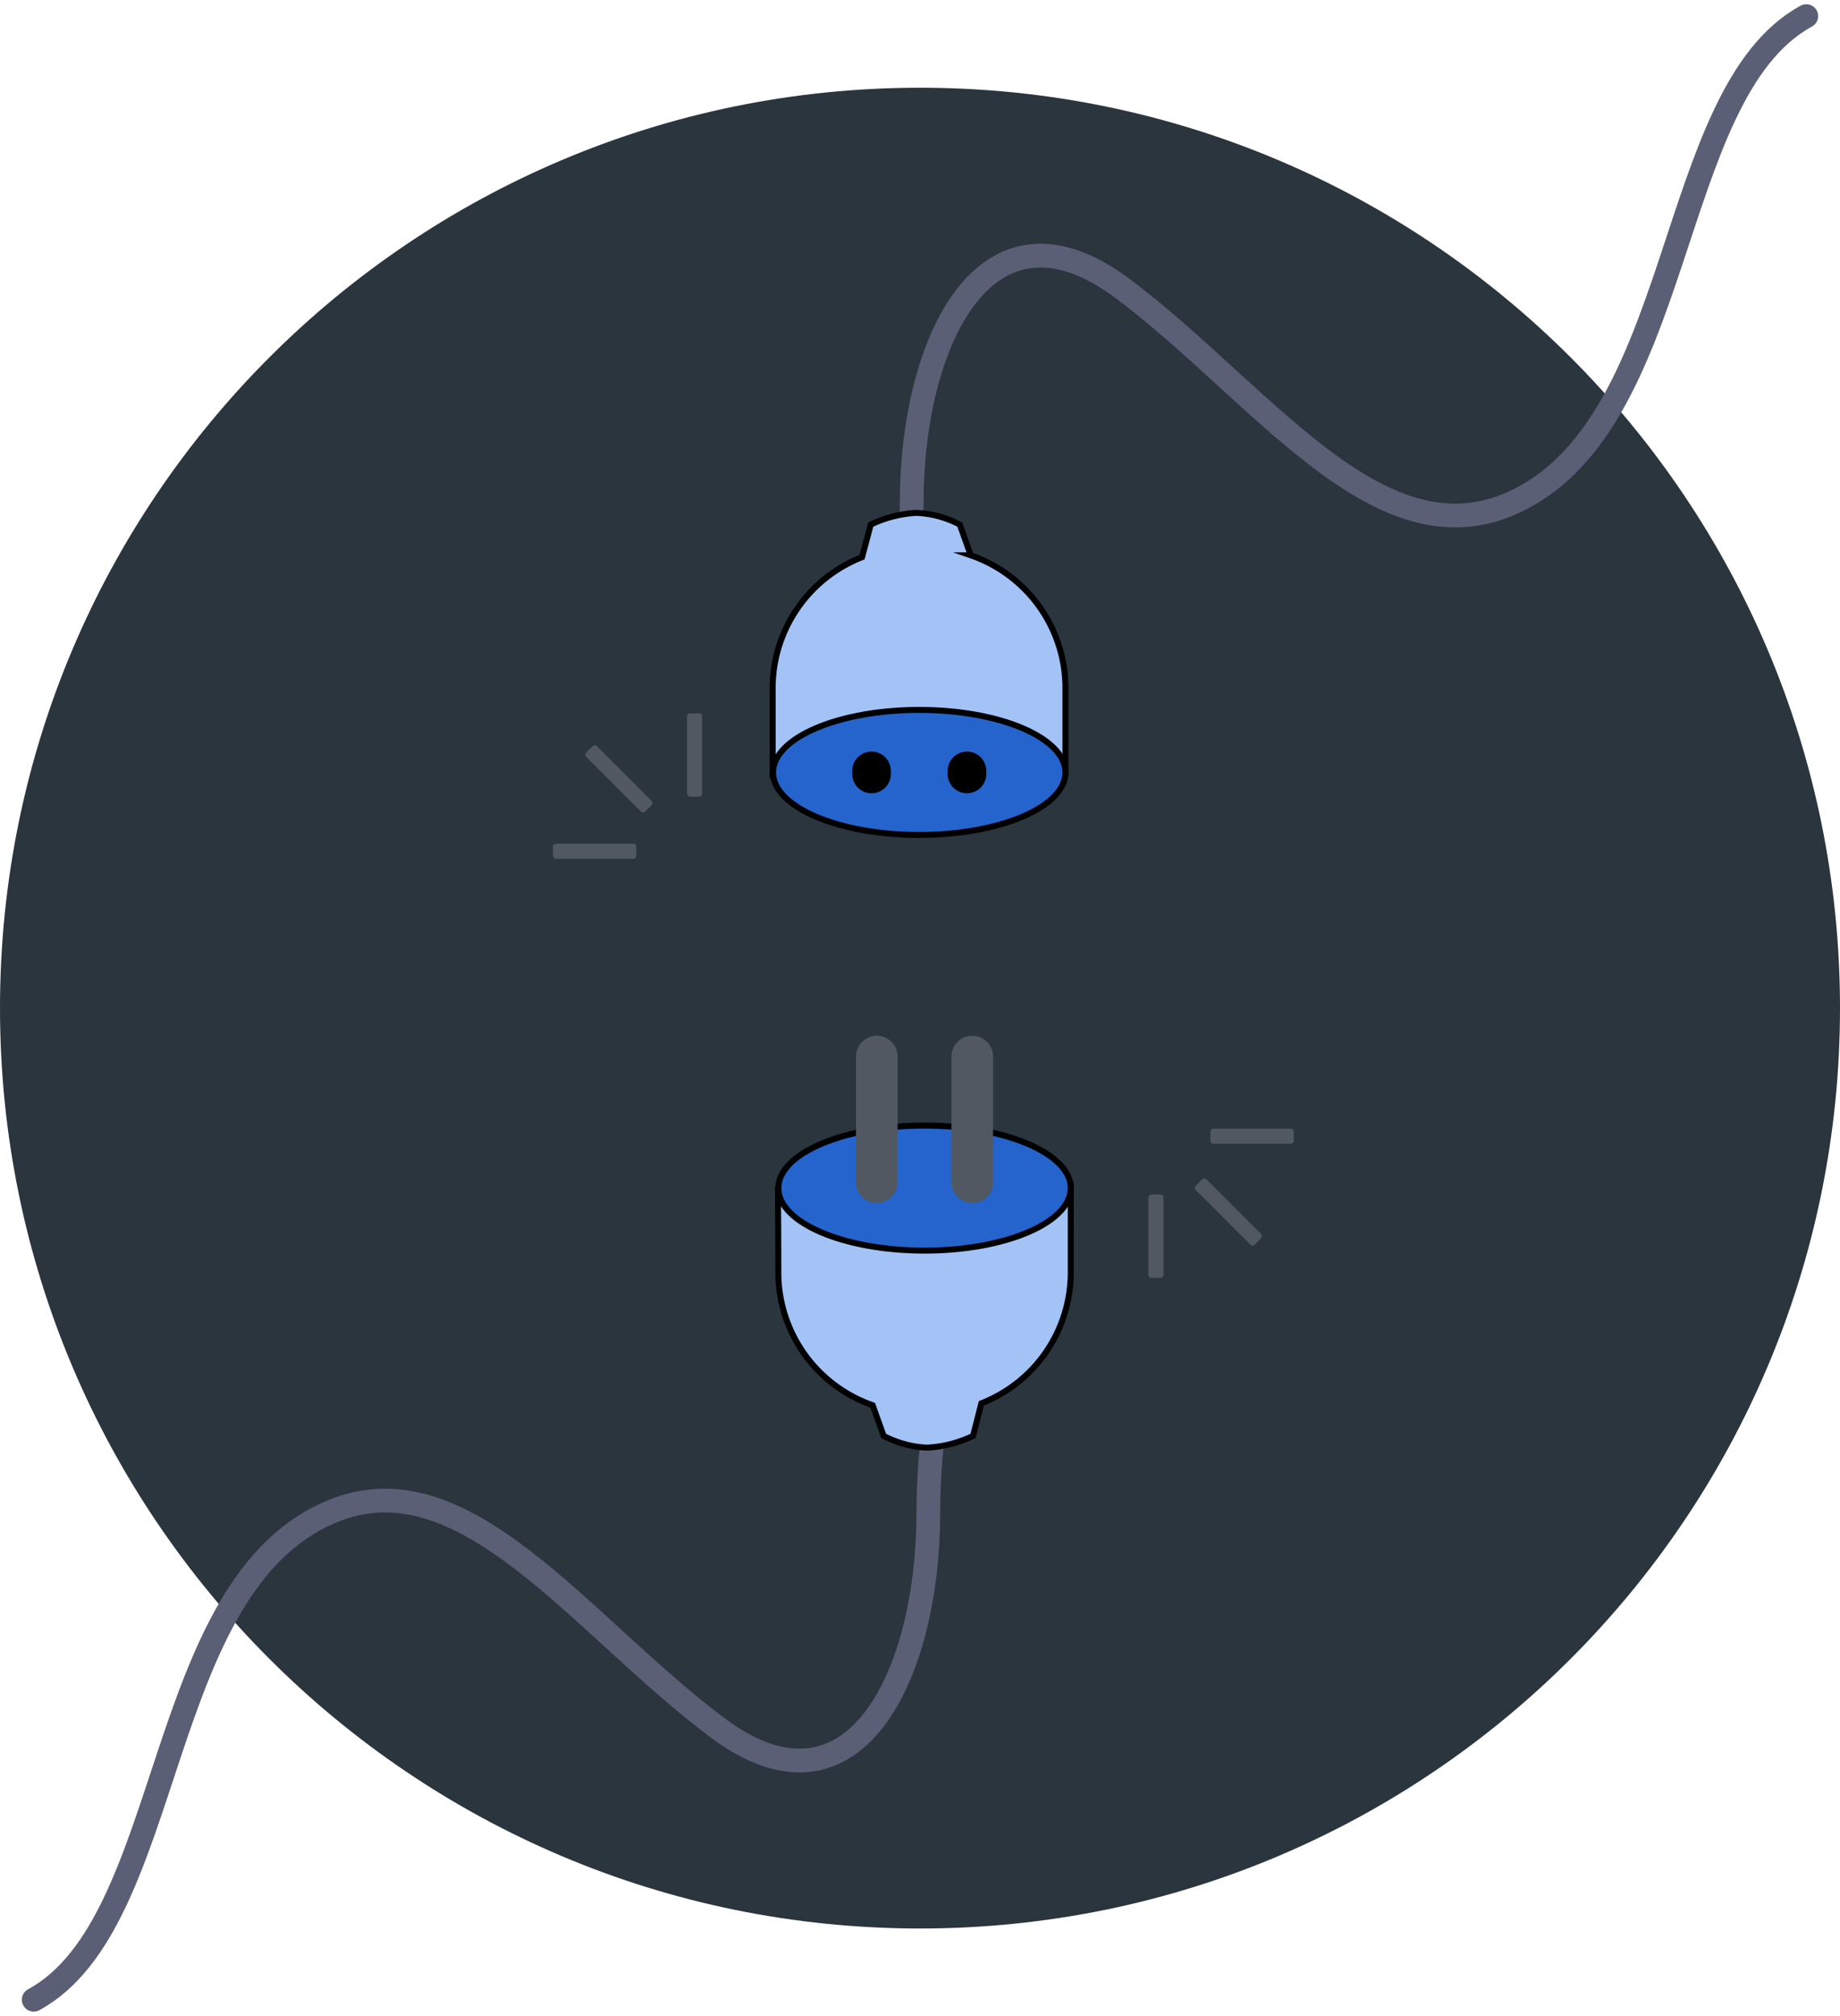 <svg xmlns="http://www.w3.org/2000/svg" width="485.8" height="532.004" viewBox="0 0 485.8 532.004">
  <g id="_404_error" data-name="404_error" transform="translate(0 1.153)">
    <path id="Path_1113" data-name="Path 1113" d="M242.9,0C377.05,0,485.8,108.75,485.8,242.9S377.05,485.8,242.9,485.8,0,377.05,0,242.9,108.75,0,242.9,0Z" transform="translate(0 22)" fill="#2a353d"/>
    <g id="Path_2-3" data-name="Path 2-3">
      <path id="Path_2-4" data-name="Path 2-4" d="M267.9,329.9s-15.7,26.5-15.7,69.1-19.5,83.8-55.7,56.7-66.8-71.8-101.9-57C47.5,418.4,53.6,507.1,16,527.5" transform="translate(-7.1 -0.9)" fill="none"/>
      <path id="Path_2-5" data-name="Path 2-5" d="M267.9,329.9s-15.7,26.5-15.7,69.1-19.5,83.8-55.7,56.7-66.8-71.8-101.9-57C47.5,418.4,53.6,507.1,16,527.5" transform="translate(-7.1 -0.9)" fill="none" stroke="#5b5f75" stroke-linecap="round" stroke-miterlimit="10" stroke-width="6.27"/>
    </g>
    <path id="Combined_Shape" data-name="Combined Shape" d="M289.8,312.5V336a37.1,37.1,0,0,1-23.6,34.1l-2.2,8.6a31.8,31.8,0,0,1-12.1,3.1,27.4,27.4,0,0,1-11.5-3.1l-2.9-8.1A37.1,37.1,0,0,1,212.6,336c0-8.4-.1-22.3-.1-22.3Z" transform="translate(-7.1 -0.9)" fill="#a3c3f7" stroke="#000" stroke-miterlimit="10" stroke-width="1.58"/>
    <ellipse id="Oval_2" data-name="Oval 2" cx="38.6" cy="16.5" rx="38.6" ry="16.5" transform="translate(205.5 295.9)" fill="#2564cc" stroke="#000" stroke-miterlimit="10" stroke-width="1.58"/>
    <path id="Rectangle_6" data-name="Rectangle 6" d="M269.3,278.6v33.1a5.4,5.4,0,0,1-5.5,5.5h0a5.5,5.5,0,0,1-5.5-5.5V278.6a5.5,5.5,0,0,1,5.5-5.5h0A5.5,5.5,0,0,1,269.3,278.6Z" transform="translate(-7.1 -0.9)" fill="#515862"/>
    <path id="Rectangle_6_Copy" data-name="Rectangle 6 Copy" d="M244.1,278.6v33.1a5.5,5.5,0,0,1-5.5,5.5h0a5.4,5.4,0,0,1-5.5-5.5V278.6a5.5,5.5,0,0,1,5.5-5.5h0A5.5,5.5,0,0,1,244.1,278.6Z" transform="translate(-7.1 -0.9)" fill="#515862"/>
    <g id="Path_2-6" data-name="Path 2-6">
      <path id="Path_2-7" data-name="Path 2-7" d="M232.1,201.7s15.7-26.5,15.7-69.1,19.5-83.8,55.7-56.7,66.8,71.7,101.9,57C452.5,113.1,446.4,24.5,484,4" transform="translate(-7.1 -0.9)" fill="none"/>
      <path id="Path_2-8" data-name="Path 2-8" d="M232.1,201.7s15.7-26.5,15.7-69.1,19.5-83.8,55.7-56.7,66.8,71.7,101.9,57C452.5,113.1,446.4,24.5,484,4" transform="translate(-7.1 -0.9)" fill="none" stroke="#5b5f75" stroke-linecap="round" stroke-miterlimit="10" stroke-width="6.27"/>
    </g>
    <path id="Combined_Shape-2" data-name="Combined Shape-2" d="M211.1,204.4V180.9a37.1,37.1,0,0,1,23.6-34.1l2.3-8.6a31.8,31.8,0,0,1,12-3.1,27,27,0,0,1,11.5,3.1l2.9,8.1a37.1,37.1,0,0,1,25,34.6v22.4Z" transform="translate(-7.1 -0.9)" fill="#a3c3f7" stroke="#000" stroke-miterlimit="10" stroke-width="1.58"/>
    <ellipse id="Oval_2-2" data-name="Oval 2-2" cx="38.6" cy="16.5" rx="38.6" ry="16.5" transform="translate(204.1 186.2)" fill="#2564cc" stroke="#000" stroke-miterlimit="10" stroke-width="1.58"/>
    <path id="Rectangle_6-2" data-name="Rectangle 6-2" d="M232.1,204v-.8a5.1,5.1,0,0,1,5.1-5.1h0a5.1,5.1,0,0,1,5.1,5.1v.8a5.1,5.1,0,0,1-5.1,5.1h0A5.1,5.1,0,0,1,232.1,204Z" transform="translate(-7.1 -0.9)"/>
    <path id="Rectangle_6_Copy-2" data-name="Rectangle 6 Copy-2" d="M257.3,204v-.8a5.1,5.1,0,0,1,5.1-5.1h0a5.1,5.1,0,0,1,5.1,5.1v.8a5.1,5.1,0,0,1-5.1,5.1h0A5.1,5.1,0,0,1,257.3,204Z" transform="translate(-7.1 -0.9)"/>
    <rect id="Rectangle_566" data-name="Rectangle 566" width="22" height="4" rx="0.8" transform="translate(146 221.5)" fill="#515862"/>
    <rect id="Rectangle_567" data-name="Rectangle 567" width="22" height="4" rx="0.8" transform="translate(185.4 187.1) rotate(90)" fill="#515862"/>
    <rect id="Rectangle_568" data-name="Rectangle 568" width="22" height="4" rx="0.8" transform="translate(157.029 195.198) rotate(45)" fill="#515862"/>
    <rect id="Rectangle_569" data-name="Rectangle 569" width="22" height="4" rx="0.8" transform="translate(303.2 336.1) rotate(-90)" fill="#515862"/>
    <rect id="Rectangle_570" data-name="Rectangle 570" width="22" height="4" rx="0.8" transform="translate(341.6 300.7) rotate(180)" fill="#515862"/>
    <rect id="Rectangle_571" data-name="Rectangle 571" width="22" height="4" rx="0.8" transform="translate(330.691 327.893) rotate(-135)" fill="#515862"/>
  </g>
</svg>
